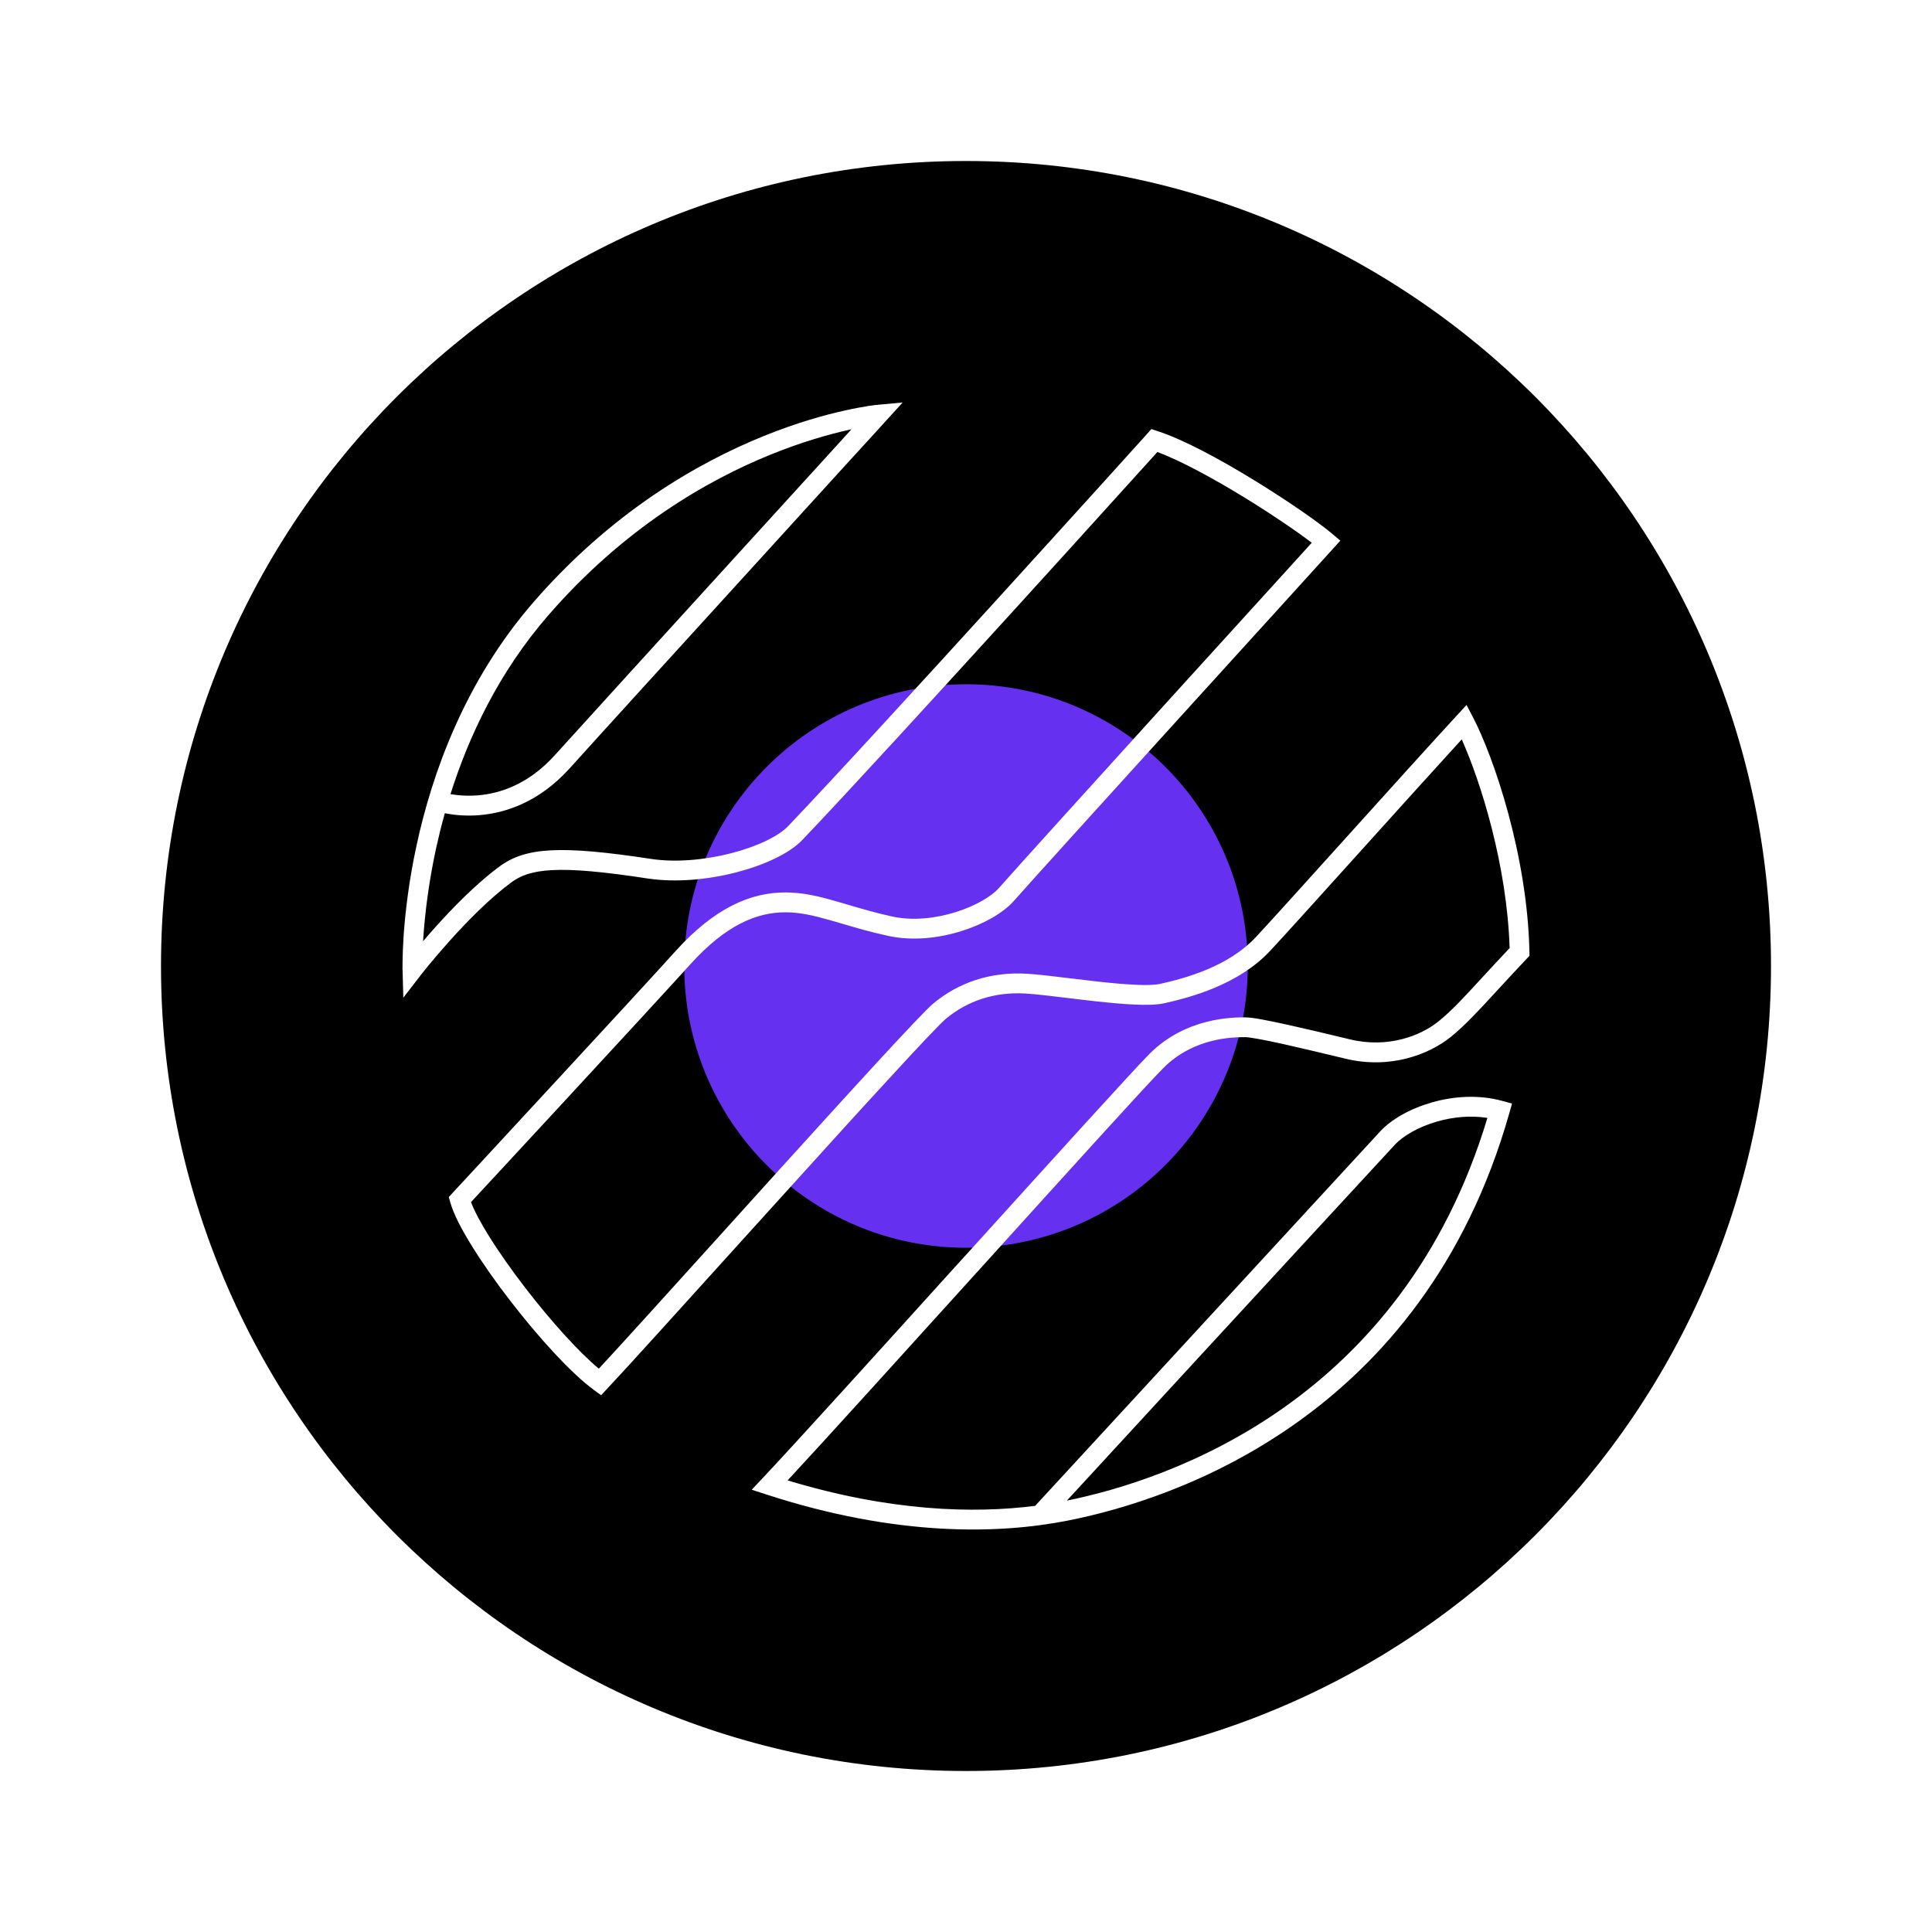 <svg width="24" height="24" viewBox="0 0 24 24" fill="none" xmlns="http://www.w3.org/2000/svg">
<g clip-path="url(#clip0_6921_11237)">
<path d="M12 22C17.523 22 22 17.523 22 12C22 6.477 17.523 2 12 2C6.477 2 2 6.477 2 12C2 17.523 6.477 22 12 22Z" fill="black"/>
<g filter="url(#filter0_d_6921_11237)">
<path d="M12 15.5C13.933 15.5 15.5 13.933 15.5 12C15.5 10.067 13.933 8.5 12 8.5C10.067 8.5 8.5 10.067 8.5 12C8.5 13.933 10.067 15.5 12 15.5Z" fill="#6530F0"/>
</g>
<g filter="url(#filter1_d_6921_11237)">
<path fill-rule="evenodd" clip-rule="evenodd" d="M10.999 5.235L10.909 5.152L10.898 5.029L11.213 5L10.999 5.235ZM5.526 10.102C5.537 10.104 5.549 10.107 5.562 10.109C5.659 10.126 5.796 10.139 5.957 10.126C6.281 10.099 6.698 9.964 7.077 9.544C7.432 9.15 8.413 8.073 9.305 7.094C9.75 6.605 10.174 6.14 10.486 5.797C10.642 5.626 10.771 5.486 10.86 5.388L10.999 5.235C10.999 5.235 10.999 5.235 10.909 5.152C10.898 5.029 10.898 5.029 10.897 5.029L10.897 5.029L10.897 5.029L10.895 5.029C10.894 5.029 10.892 5.03 10.889 5.03C10.884 5.03 10.877 5.031 10.868 5.032C10.85 5.035 10.823 5.038 10.789 5.043C10.72 5.054 10.621 5.071 10.496 5.099C10.247 5.154 9.896 5.251 9.484 5.418C8.661 5.752 7.595 6.365 6.624 7.484C5.773 8.465 5.368 9.607 5.175 10.5C5.078 10.947 5.035 11.333 5.015 11.608C5.006 11.745 5.002 11.855 5.001 11.931C5 11.969 5 11.998 5 12.018C5 12.028 5 12.036 5 12.041C5 12.044 5 12.046 5 12.048L5.001 12.05L5.001 12.05C5.001 12.05 5.001 12.05 5.123 12.047L5.001 12.05L5.01 12.394L5.22 12.122L5.22 12.122L5.22 12.122L5.221 12.12C5.223 12.119 5.224 12.117 5.226 12.114C5.231 12.109 5.237 12.1 5.245 12.09C5.262 12.069 5.287 12.038 5.318 11.999C5.382 11.922 5.472 11.815 5.579 11.695C5.795 11.454 6.076 11.166 6.348 10.964C6.464 10.878 6.605 10.822 6.858 10.809C7.116 10.795 7.484 10.827 8.046 10.913C8.398 10.966 8.798 10.927 9.145 10.837C9.487 10.749 9.803 10.606 9.968 10.433C10.533 9.841 11.649 8.62 12.623 7.55C13.111 7.014 13.563 6.515 13.893 6.15C14.058 5.968 14.193 5.819 14.286 5.716C14.323 5.675 14.354 5.641 14.377 5.615C14.666 5.722 15.071 5.943 15.454 6.177C15.796 6.387 16.11 6.601 16.295 6.742L16.228 6.816C16.128 6.925 15.986 7.082 15.815 7.271C15.471 7.649 15.009 8.158 14.535 8.679C13.589 9.722 12.595 10.819 12.41 11.03C12.321 11.132 12.124 11.252 11.871 11.331C11.622 11.409 11.338 11.441 11.082 11.385C10.873 11.339 10.696 11.287 10.531 11.238C10.478 11.223 10.427 11.207 10.375 11.193C10.168 11.133 9.97 11.086 9.757 11.086C9.321 11.086 8.873 11.281 8.391 11.816C8.159 12.074 7.467 12.825 6.832 13.511C6.515 13.854 6.212 14.181 5.989 14.423C5.877 14.543 5.786 14.643 5.722 14.711L5.622 14.819C5.622 14.819 5.622 14.819 5.711 14.903L5.622 14.819L5.575 14.87L5.594 14.937C5.635 15.084 5.737 15.278 5.866 15.485C5.996 15.695 6.161 15.929 6.338 16.158C6.688 16.612 7.095 17.061 7.38 17.268L7.467 17.332L7.541 17.253C7.826 16.949 8.446 16.262 9.126 15.51C9.356 15.256 9.593 14.994 9.826 14.737C10.287 14.227 10.733 13.736 11.083 13.357C11.257 13.167 11.408 13.005 11.523 12.884C11.641 12.76 11.717 12.684 11.747 12.658C12.017 12.433 12.354 12.319 12.74 12.342C12.873 12.35 13.06 12.373 13.268 12.398C13.38 12.412 13.498 12.426 13.617 12.439C13.783 12.457 13.948 12.473 14.093 12.479C14.235 12.486 14.369 12.484 14.466 12.462C14.784 12.391 15.383 12.235 15.779 11.811C15.959 11.618 16.421 11.106 16.916 10.557C17.364 10.06 17.84 9.533 18.158 9.185C18.394 9.71 18.721 10.75 18.753 11.777C18.619 11.919 18.507 12.041 18.409 12.147C18.179 12.398 18.03 12.559 17.868 12.689C17.648 12.866 17.245 13.025 16.772 12.912L16.723 12.9C16.48 12.842 16.217 12.779 15.995 12.73C15.876 12.704 15.768 12.681 15.68 12.665C15.595 12.649 15.518 12.638 15.469 12.638H15.467C15.314 12.638 14.732 12.638 14.279 13.092C14.068 13.305 13.078 14.398 12.038 15.547L11.941 15.653C10.928 16.773 9.886 17.924 9.471 18.365L9.338 18.506L9.523 18.566C11.136 19.09 12.402 19.059 13.261 18.89C14.579 18.631 17.676 17.613 18.749 13.829L18.783 13.709L18.663 13.676C18.368 13.595 18.057 13.618 17.789 13.694C17.523 13.77 17.286 13.902 17.144 14.056C16.825 14.401 15.746 15.572 14.748 16.656C14.248 17.198 13.768 17.719 13.414 18.104L12.859 18.706C12.094 18.804 11.059 18.776 9.784 18.39C10.263 17.874 11.204 16.834 12.12 15.822L12.219 15.713C13.263 14.559 14.246 13.473 14.452 13.267C14.831 12.886 15.324 12.884 15.469 12.884C15.493 12.884 15.548 12.891 15.636 12.907C15.72 12.922 15.824 12.944 15.942 12.97C16.162 13.019 16.423 13.082 16.667 13.14L16.715 13.152C17.271 13.285 17.751 13.099 18.021 12.882C18.198 12.739 18.365 12.558 18.605 12.297C18.709 12.184 18.827 12.056 18.965 11.91L19 11.873L18.999 11.822C18.974 10.619 18.551 9.394 18.298 8.911L18.218 8.757L18.1 8.885C17.786 9.226 17.24 9.83 16.731 10.395C16.239 10.94 15.781 11.448 15.6 11.642C15.26 12.006 14.731 12.151 14.412 12.222C14.35 12.236 14.244 12.24 14.104 12.233C13.967 12.227 13.808 12.212 13.643 12.194C13.533 12.182 13.42 12.168 13.31 12.155C13.096 12.129 12.895 12.104 12.755 12.096C12.308 12.07 11.909 12.202 11.59 12.469C11.547 12.505 11.46 12.594 11.346 12.714C11.229 12.837 11.078 12.999 10.903 13.189C10.553 13.569 10.106 14.062 9.644 14.571C9.411 14.829 9.173 15.092 8.943 15.347C8.319 16.037 7.748 16.669 7.439 17.002C7.187 16.793 6.843 16.41 6.532 16.007C6.359 15.783 6.199 15.556 6.074 15.355C5.969 15.186 5.892 15.042 5.851 14.933L5.901 14.879C5.965 14.81 6.057 14.711 6.169 14.59C6.392 14.349 6.695 14.022 7.012 13.679C7.646 12.993 8.339 12.241 8.573 11.982C9.022 11.483 9.408 11.333 9.757 11.333C9.935 11.333 10.105 11.372 10.308 11.43C10.356 11.443 10.405 11.458 10.457 11.473C10.623 11.522 10.811 11.578 11.03 11.625C11.338 11.693 11.666 11.653 11.944 11.566C12.219 11.48 12.463 11.341 12.594 11.192C12.777 10.984 13.769 9.889 14.717 8.845C15.19 8.324 15.652 7.815 15.996 7.437C16.167 7.248 16.309 7.091 16.409 6.982L16.564 6.811L16.564 6.811C16.564 6.811 16.564 6.811 16.474 6.728L16.564 6.811L16.65 6.716L16.553 6.634C16.386 6.492 16 6.223 15.582 5.967C15.165 5.711 14.7 5.458 14.378 5.355L14.303 5.33L14.25 5.389L14.341 5.472C14.25 5.389 14.25 5.389 14.25 5.389L14.25 5.389L14.213 5.431C14.188 5.458 14.151 5.498 14.105 5.55C14.011 5.653 13.877 5.802 13.712 5.985C13.382 6.349 12.93 6.848 12.443 7.383C11.468 8.455 10.353 9.673 9.791 10.262C9.674 10.385 9.413 10.514 9.084 10.599C8.76 10.682 8.394 10.717 8.083 10.669C7.518 10.583 7.13 10.548 6.845 10.563C6.555 10.578 6.365 10.645 6.202 10.766C5.91 10.982 5.616 11.285 5.397 11.53C5.345 11.588 5.298 11.642 5.256 11.692C5.257 11.67 5.258 11.648 5.26 11.625C5.279 11.36 5.321 10.986 5.414 10.552C5.446 10.408 5.482 10.257 5.526 10.102ZM5.596 9.865C5.599 9.865 5.601 9.866 5.603 9.866C5.684 9.88 5.8 9.891 5.937 9.88C6.208 9.858 6.564 9.746 6.895 9.378C7.251 8.984 8.232 7.907 9.124 6.928C9.57 6.438 9.993 5.974 10.306 5.631C10.409 5.517 10.501 5.416 10.577 5.333C10.568 5.335 10.559 5.337 10.549 5.339C10.311 5.392 9.973 5.485 9.576 5.646C8.781 5.968 7.75 6.562 6.809 7.646C6.197 8.351 5.824 9.145 5.596 9.865ZM13.253 18.641C14.539 18.38 17.42 17.401 18.477 13.887C18.268 13.854 18.052 13.875 17.856 13.931C17.619 13.998 17.427 14.112 17.324 14.224C17.005 14.568 15.927 15.739 14.927 16.823C14.428 17.365 13.948 17.886 13.594 18.271L13.253 18.641Z" fill="white"/>
</g>
</g>
<defs>
<filter id="filter0_d_6921_11237" x="0.5" y="0.5" width="23" height="23" filterUnits="userSpaceOnUse" color-interpolation-filters="sRGB">
<feFlood flood-opacity="0" result="BackgroundImageFix"/>
<feColorMatrix in="SourceAlpha" type="matrix" values="0 0 0 0 0 0 0 0 0 0 0 0 0 0 0 0 0 0 127 0" result="hardAlpha"/>
<feOffset/>
<feGaussianBlur stdDeviation="4"/>
<feComposite in2="hardAlpha" operator="out"/>
<feColorMatrix type="matrix" values="0 0 0 0 0.384 0 0 0 0 0.169 0 0 0 0 0.945 0 0 0 1 0"/>
<feBlend mode="normal" in2="BackgroundImageFix" result="effect1_dropShadow_6921_11237"/>
<feBlend mode="normal" in="SourceGraphic" in2="effect1_dropShadow_6921_11237" result="shape"/>
</filter>
<filter id="filter1_d_6921_11237" x="0" y="0" width="24" height="24" filterUnits="userSpaceOnUse" color-interpolation-filters="sRGB">
<feFlood flood-opacity="0" result="BackgroundImageFix"/>
<feColorMatrix in="SourceAlpha" type="matrix" values="0 0 0 0 0 0 0 0 0 0 0 0 0 0 0 0 0 0 127 0" result="hardAlpha"/>
<feOffset/>
<feGaussianBlur stdDeviation="2.5"/>
<feComposite in2="hardAlpha" operator="out"/>
<feColorMatrix type="matrix" values="0 0 0 0 1 0 0 0 0 1 0 0 0 0 1 0 0 0 1 0"/>
<feBlend mode="normal" in2="BackgroundImageFix" result="effect1_dropShadow_6921_11237"/>
<feBlend mode="normal" in="SourceGraphic" in2="effect1_dropShadow_6921_11237" result="shape"/>
</filter>
<clipPath id="clip0_6921_11237">
<rect width="24" height="24" fill="white"/>
</clipPath>
</defs>
</svg>
